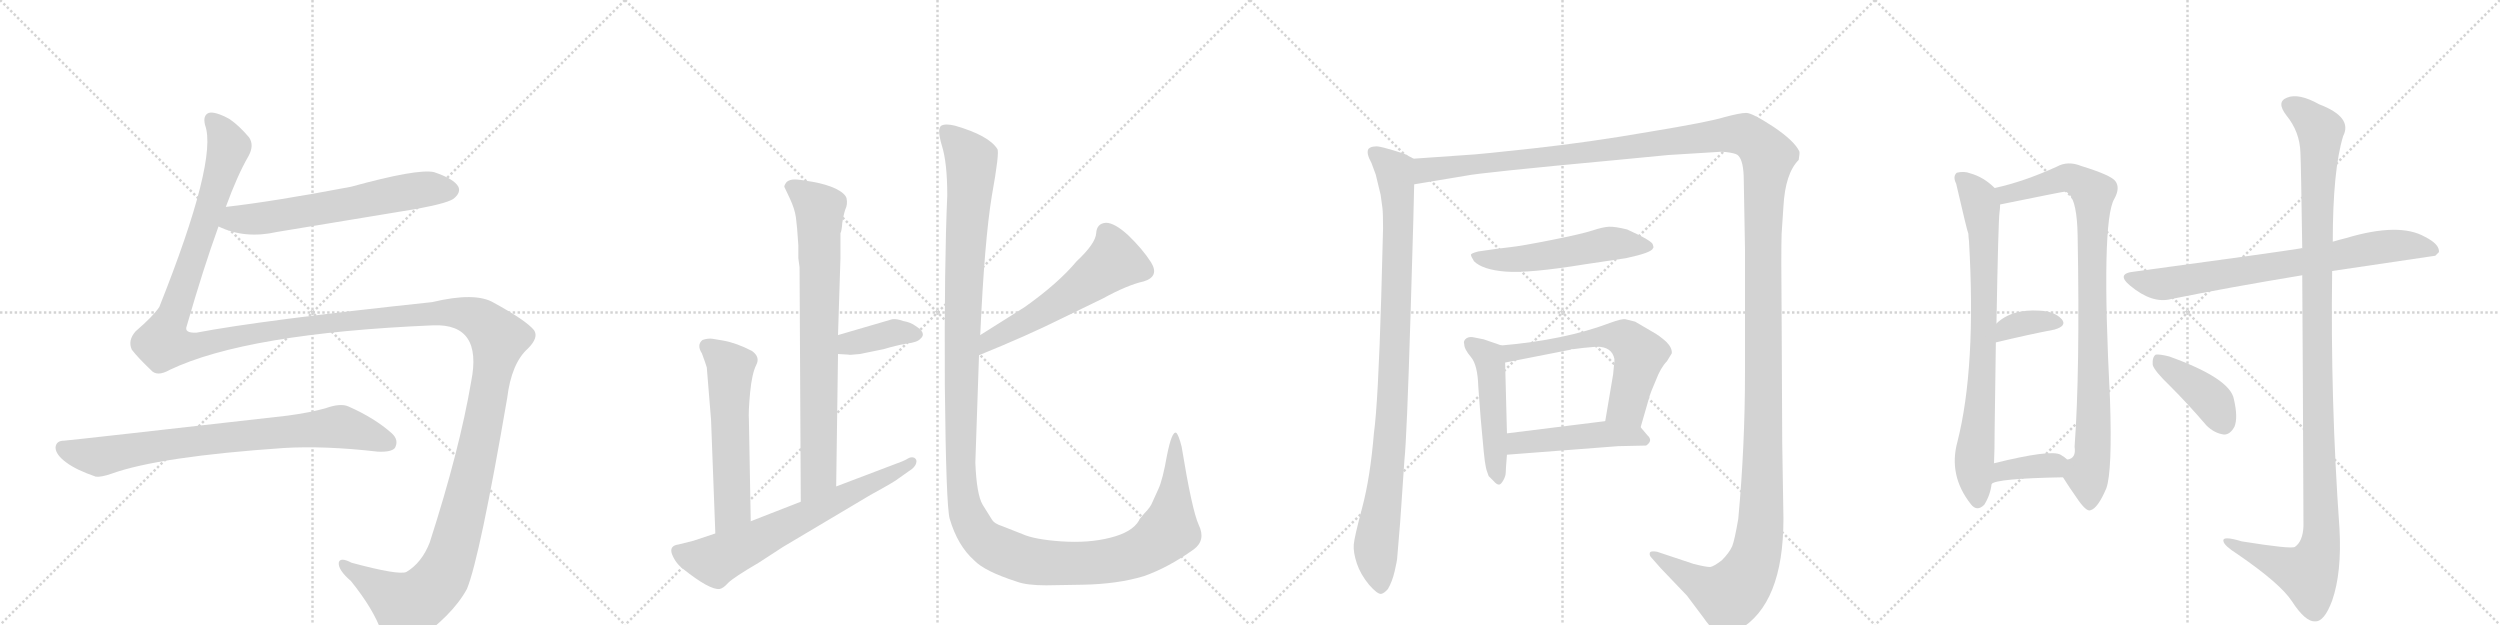 <svg version="1.1" viewBox="0 0 4096 1024" xmlns="http://www.w3.org/2000/svg">
  <g stroke="lightgray" stroke-dasharray="1,1" stroke-width="1" transform="scale(4, 4)">
    <line x1="0" y1="0" x2="256" y2="256"></line>
    <line x1="256" y1="0" x2="0" y2="256"></line>
    <line x1="128" y1="0" x2="128" y2="256"></line>
    <line x1="0" y1="128" x2="256" y2="128"></line>
    <line x1="256" y1="0" x2="512" y2="256"></line>
    <line x1="512" y1="0" x2="256" y2="256"></line>
    <line x1="384" y1="0" x2="384" y2="256"></line>
    <line x1="256" y1="128" x2="512" y2="128"></line>
    <line x1="512" y1="0" x2="768" y2="256"></line>
    <line x1="768" y1="0" x2="512" y2="256"></line>
    <line x1="640" y1="0" x2="640" y2="256"></line>
    <line x1="512" y1="128" x2="768" y2="128"></line>
    <line x1="768" y1="0" x2="1024" y2="256"></line>
    <line x1="1024" y1="0" x2="768" y2="256"></line>
    <line x1="896" y1="0" x2="896" y2="256"></line>
    <line x1="768" y1="128" x2="1024" y2="128"></line>
  </g>
<g transform="scale(1, -1) translate(0, -850)">
   <style type="text/css">
    @keyframes keyframes0 {
      from {
       stroke: black;
       stroke-dashoffset: 632;
       stroke-width: 128;
       }
       67% {
       animation-timing-function: step-end;
       stroke: black;
       stroke-dashoffset: 0;
       stroke-width: 128;
       }
       to {
       stroke: black;
       stroke-width: 1024;
       }
       }
       #make-me-a-hanzi-animation-0 {
         animation: keyframes0 0.764s both;
         animation-delay: 0s;
         animation-timing-function: linear;
       }
    @keyframes keyframes1 {
      from {
       stroke: black;
       stroke-dashoffset: 1819;
       stroke-width: 128;
       }
       86% {
       animation-timing-function: step-end;
       stroke: black;
       stroke-dashoffset: 0;
       stroke-width: 128;
       }
       to {
       stroke: black;
       stroke-width: 1024;
       }
       }
       #make-me-a-hanzi-animation-1 {
         animation: keyframes1 1.73s both;
         animation-delay: 0.764s;
         animation-timing-function: linear;
       }
    @keyframes keyframes2 {
      from {
       stroke: black;
       stroke-dashoffset: 799;
       stroke-width: 128;
       }
       72% {
       animation-timing-function: step-end;
       stroke: black;
       stroke-dashoffset: 0;
       stroke-width: 128;
       }
       to {
       stroke: black;
       stroke-width: 1024;
       }
       }
       #make-me-a-hanzi-animation-2 {
         animation: keyframes2 0.9s both;
         animation-delay: 2.495s;
         animation-timing-function: linear;
       }
    @keyframes keyframes3 {
      from {
       stroke: black;
       stroke-dashoffset: 793;
       stroke-width: 128;
       }
       72% {
       animation-timing-function: step-end;
       stroke: black;
       stroke-dashoffset: 0;
       stroke-width: 128;
       }
       to {
       stroke: black;
       stroke-width: 1024;
       }
       }
       #make-me-a-hanzi-animation-3 {
         animation: keyframes3 0.895s both;
         animation-delay: 3.395s;
         animation-timing-function: linear;
       }
    @keyframes keyframes4 {
      from {
       stroke: black;
       stroke-dashoffset: 382;
       stroke-width: 128;
       }
       55% {
       animation-timing-function: step-end;
       stroke: black;
       stroke-dashoffset: 0;
       stroke-width: 128;
       }
       to {
       stroke: black;
       stroke-width: 1024;
       }
       }
       #make-me-a-hanzi-animation-4 {
         animation: keyframes4 0.561s both;
         animation-delay: 4.29s;
         animation-timing-function: linear;
       }
    @keyframes keyframes5 {
      from {
       stroke: black;
       stroke-dashoffset: 580;
       stroke-width: 128;
       }
       65% {
       animation-timing-function: step-end;
       stroke: black;
       stroke-dashoffset: 0;
       stroke-width: 128;
       }
       to {
       stroke: black;
       stroke-width: 1024;
       }
       }
       #make-me-a-hanzi-animation-5 {
         animation: keyframes5 0.722s both;
         animation-delay: 4.851s;
         animation-timing-function: linear;
       }
    @keyframes keyframes6 {
      from {
       stroke: black;
       stroke-dashoffset: 680;
       stroke-width: 128;
       }
       69% {
       animation-timing-function: step-end;
       stroke: black;
       stroke-dashoffset: 0;
       stroke-width: 128;
       }
       to {
       stroke: black;
       stroke-width: 1024;
       }
       }
       #make-me-a-hanzi-animation-6 {
         animation: keyframes6 0.803s both;
         animation-delay: 5.573s;
         animation-timing-function: linear;
       }
    @keyframes keyframes7 {
      from {
       stroke: black;
       stroke-dashoffset: 570;
       stroke-width: 128;
       }
       65% {
       animation-timing-function: step-end;
       stroke: black;
       stroke-dashoffset: 0;
       stroke-width: 128;
       }
       to {
       stroke: black;
       stroke-width: 1024;
       }
       }
       #make-me-a-hanzi-animation-7 {
         animation: keyframes7 0.714s both;
         animation-delay: 6.376s;
         animation-timing-function: linear;
       }
    @keyframes keyframes8 {
      from {
       stroke: black;
       stroke-dashoffset: 1434;
       stroke-width: 128;
       }
       82% {
       animation-timing-function: step-end;
       stroke: black;
       stroke-dashoffset: 0;
       stroke-width: 128;
       }
       to {
       stroke: black;
       stroke-width: 1024;
       }
       }
       #make-me-a-hanzi-animation-8 {
         animation: keyframes8 1.417s both;
         animation-delay: 7.09s;
         animation-timing-function: linear;
       }
    @keyframes keyframes9 {
      from {
       stroke: black;
       stroke-dashoffset: 987;
       stroke-width: 128;
       }
       76% {
       animation-timing-function: step-end;
       stroke: black;
       stroke-dashoffset: 0;
       stroke-width: 128;
       }
       to {
       stroke: black;
       stroke-width: 1024;
       }
       }
       #make-me-a-hanzi-animation-9 {
         animation: keyframes9 1.053s both;
         animation-delay: 8.507s;
         animation-timing-function: linear;
       }
    @keyframes keyframes10 {
      from {
       stroke: black;
       stroke-dashoffset: 1730;
       stroke-width: 128;
       }
       85% {
       animation-timing-function: step-end;
       stroke: black;
       stroke-dashoffset: 0;
       stroke-width: 128;
       }
       to {
       stroke: black;
       stroke-width: 1024;
       }
       }
       #make-me-a-hanzi-animation-10 {
         animation: keyframes10 1.658s both;
         animation-delay: 9.561s;
         animation-timing-function: linear;
       }
    @keyframes keyframes11 {
      from {
       stroke: black;
       stroke-dashoffset: 542;
       stroke-width: 128;
       }
       64% {
       animation-timing-function: step-end;
       stroke: black;
       stroke-dashoffset: 0;
       stroke-width: 128;
       }
       to {
       stroke: black;
       stroke-width: 1024;
       }
       }
       #make-me-a-hanzi-animation-11 {
         animation: keyframes11 0.691s both;
         animation-delay: 11.218s;
         animation-timing-function: linear;
       }
    @keyframes keyframes12 {
      from {
       stroke: black;
       stroke-dashoffset: 493;
       stroke-width: 128;
       }
       62% {
       animation-timing-function: step-end;
       stroke: black;
       stroke-dashoffset: 0;
       stroke-width: 128;
       }
       to {
       stroke: black;
       stroke-width: 1024;
       }
       }
       #make-me-a-hanzi-animation-12 {
         animation: keyframes12 0.651s both;
         animation-delay: 11.91s;
         animation-timing-function: linear;
       }
    @keyframes keyframes13 {
      from {
       stroke: black;
       stroke-dashoffset: 608;
       stroke-width: 128;
       }
       66% {
       animation-timing-function: step-end;
       stroke: black;
       stroke-dashoffset: 0;
       stroke-width: 128;
       }
       to {
       stroke: black;
       stroke-width: 1024;
       }
       }
       #make-me-a-hanzi-animation-13 {
         animation: keyframes13 0.745s both;
         animation-delay: 12.561s;
         animation-timing-function: linear;
       }
    @keyframes keyframes14 {
      from {
       stroke: black;
       stroke-dashoffset: 481;
       stroke-width: 128;
       }
       61% {
       animation-timing-function: step-end;
       stroke: black;
       stroke-dashoffset: 0;
       stroke-width: 128;
       }
       to {
       stroke: black;
       stroke-width: 1024;
       }
       }
       #make-me-a-hanzi-animation-14 {
         animation: keyframes14 0.641s both;
         animation-delay: 13.306s;
         animation-timing-function: linear;
       }
    @keyframes keyframes15 {
      from {
       stroke: black;
       stroke-dashoffset: 796;
       stroke-width: 128;
       }
       72% {
       animation-timing-function: step-end;
       stroke: black;
       stroke-dashoffset: 0;
       stroke-width: 128;
       }
       to {
       stroke: black;
       stroke-width: 1024;
       }
       }
       #make-me-a-hanzi-animation-15 {
         animation: keyframes15 0.898s both;
         animation-delay: 13.947s;
         animation-timing-function: linear;
       }
    @keyframes keyframes16 {
      from {
       stroke: black;
       stroke-dashoffset: 931;
       stroke-width: 128;
       }
       75% {
       animation-timing-function: step-end;
       stroke: black;
       stroke-dashoffset: 0;
       stroke-width: 128;
       }
       to {
       stroke: black;
       stroke-width: 1024;
       }
       }
       #make-me-a-hanzi-animation-16 {
         animation: keyframes16 1.008s both;
         animation-delay: 14.845s;
         animation-timing-function: linear;
       }
    @keyframes keyframes17 {
      from {
       stroke: black;
       stroke-dashoffset: 357;
       stroke-width: 128;
       }
       54% {
       animation-timing-function: step-end;
       stroke: black;
       stroke-dashoffset: 0;
       stroke-width: 128;
       }
       to {
       stroke: black;
       stroke-width: 1024;
       }
       }
       #make-me-a-hanzi-animation-17 {
         animation: keyframes17 0.541s both;
         animation-delay: 15.852s;
         animation-timing-function: linear;
       }
    @keyframes keyframes18 {
      from {
       stroke: black;
       stroke-dashoffset: 371;
       stroke-width: 128;
       }
       55% {
       animation-timing-function: step-end;
       stroke: black;
       stroke-dashoffset: 0;
       stroke-width: 128;
       }
       to {
       stroke: black;
       stroke-width: 1024;
       }
       }
       #make-me-a-hanzi-animation-18 {
         animation: keyframes18 0.552s both;
         animation-delay: 16.393s;
         animation-timing-function: linear;
       }
    @keyframes keyframes19 {
      from {
       stroke: black;
       stroke-dashoffset: 760;
       stroke-width: 128;
       }
       71% {
       animation-timing-function: step-end;
       stroke: black;
       stroke-dashoffset: 0;
       stroke-width: 128;
       }
       to {
       stroke: black;
       stroke-width: 1024;
       }
       }
       #make-me-a-hanzi-animation-19 {
         animation: keyframes19 0.868s both;
         animation-delay: 16.945s;
         animation-timing-function: linear;
       }
    @keyframes keyframes20 {
      from {
       stroke: black;
       stroke-dashoffset: 1190;
       stroke-width: 128;
       }
       79% {
       animation-timing-function: step-end;
       stroke: black;
       stroke-dashoffset: 0;
       stroke-width: 128;
       }
       to {
       stroke: black;
       stroke-width: 1024;
       }
       }
       #make-me-a-hanzi-animation-20 {
         animation: keyframes20 1.218s both;
         animation-delay: 17.813s;
         animation-timing-function: linear;
       }
    @keyframes keyframes21 {
      from {
       stroke: black;
       stroke-dashoffset: 410;
       stroke-width: 128;
       }
       57% {
       animation-timing-function: step-end;
       stroke: black;
       stroke-dashoffset: 0;
       stroke-width: 128;
       }
       to {
       stroke: black;
       stroke-width: 1024;
       }
       }
       #make-me-a-hanzi-animation-21 {
         animation: keyframes21 0.584s both;
         animation-delay: 19.032s;
         animation-timing-function: linear;
       }
</style>
<path d="M 358 479 Q 401 458 454 470 L 684 508 Q 738 518 745 526 Q 755 535 751 544 Q 744 557 711 568 Q 684 574 575 544 Q 449 520 370 511 C 340 507 330 491 358 479 Z" fill="lightgray"></path> 
<path d="M 370 511 Q 389 563 407 594 Q 417 612 408 625 Q 392 644 376 655 Q 352 668 342 665 Q 332 661 336 645 Q 357 588 261 347 Q 251 332 222 307 Q 209 292 216 277 Q 226 264 247 244 Q 257 232 278 244 Q 404 304 710 317 Q 791 320 772 225 Q 753 113 704 -39 Q 691 -72 666 -87 Q 654 -93 576 -72 Q 557 -62 555 -72 Q 554 -84 575 -102 Q 612 -148 625 -185 Q 649 -225 680 -201 Q 741 -159 765 -115 Q 786 -64 831 198 Q 838 255 865 279 Q 883 297 875 309 Q 862 325 809 354 Q 779 372 708 355 Q 426 325 322 305 Q 301 304 306 316 Q 333 410 358 479 L 370 511 Z" fill="lightgray"></path> 
<path d="M 105 128 Q 92 128 91 117 Q 91 105 109 92 Q 125 80 157 69 Q 166 68 183 74 Q 261 102 465 116 Q 532 120 619 110 Q 641 109 647 116 Q 654 129 642 140 Q 614 165 571 184 Q 558 190 533 181 Q 508 174 471 169 Q 128 130 105 128 Z" fill="lightgray"></path> 
<path d="M 1308 427 L 1310 412 L 1312 28 C 1312 -2 1370 23 1370 53 L 1373 270 L 1373 301 L 1377 427 L 1377 468 Q 1379 471 1380 485 Q 1382 498 1385 507 Q 1389 515 1387 525 Q 1385 533 1369 541 Q 1354 548 1332 552 Q 1310 556 1302 556 Q 1294 556 1289 552 Q 1285 547 1285 544 L 1294 525 Q 1302 508 1304 494 Q 1306 480 1308 448 L 1308 427 Z" fill="lightgray"></path> 
<path d="M 1373 270 L 1390 269 Q 1390 268 1409 270 L 1448 278 Q 1468 284 1485 287 Q 1503 289 1508 295 Q 1519 304 1500 316 Q 1492 322 1480 324 Q 1469 328 1462 327 L 1373 301 C 1344 293 1343 272 1373 270 Z" fill="lightgray"></path> 
<path d="M 1230 -4 L 1227 162 Q 1226 175 1229 207 Q 1232 238 1239 252 Q 1246 265 1232 275 Q 1207 288 1185 292 L 1167 295 Q 1160 296 1151 293 Q 1141 285 1150 271 Q 1156 255 1158 248 L 1165 162 L 1172 -24 C 1173 -54 1231 -34 1230 -4 Z" fill="lightgray"></path> 
<path d="M 1312 28 L 1230 -4 L 1172 -24 L 1136 -36 L 1112 -42 Q 1096 -44 1101 -58 Q 1107 -73 1119 -82 Q 1163 -117 1179 -115 Q 1185 -114 1193 -105 Q 1202 -96 1243 -72 L 1283 -46 L 1426 39 Q 1468 62 1472 66 L 1489 78 Q 1499 84 1501 91 Q 1503 97 1498 100 Q 1493 102 1488 99 Q 1483 96 1478 94 L 1370 53 L 1312 28 Z" fill="lightgray"></path> 
<path d="M 1604 268 Q 1685 301 1741 329 L 1807 361 Q 1847 383 1874 389 Q 1900 397 1886 420 Q 1872 442 1848 465 Q 1826 485 1812 485 Q 1797 484 1796 468 Q 1795 451 1764 422 Q 1734 386 1679 347 L 1606 301 C 1581 285 1576 257 1604 268 Z" fill="lightgray"></path> 
<path d="M 1714 -109 L 1774 -108 Q 1831 -107 1874 -94 Q 1914 -80 1956 -50 Q 1976 -35 1964 -10 Q 1953 14 1936 118 Q 1931 138 1927 141 Q 1920 144 1912 104 Q 1905 64 1898 49 L 1888 27 Q 1885 19 1875 9 Q 1866 -1 1866 -3 Q 1855 -22 1819 -31 Q 1784 -40 1739 -37 Q 1695 -34 1675 -25 L 1642 -12 Q 1629 -8 1625 -1 L 1610 23 Q 1600 40 1598 92 L 1604 268 L 1606 301 Q 1613 456 1625 529 Q 1638 601 1634 606 Q 1620 628 1565 644 Q 1549 648 1542 644 Q 1535 639 1543 612 Q 1552 584 1552 530 Q 1547 416 1548 219 Q 1550 21 1556 0 Q 1569 -44 1596 -68 Q 1613 -86 1666 -103 Q 1682 -109 1714 -109 Z" fill="lightgray"></path> 
<path d="M 2316 590 L 2301 598 Q 2258 612 2253 610 Q 2246 610 2242 606 Q 2238 599 2247 583 L 2254 564 L 2262 531 L 2265 509 Q 2266 501 2266 476 L 2263 363 Q 2258 191 2251 140 Q 2245 68 2232 19 Q 2219 -30 2218 -42 Q 2217 -55 2223 -73 Q 2229 -91 2243 -108 Q 2257 -124 2263 -123 Q 2268 -122 2274 -115 Q 2281 -103 2285 -86 Q 2289 -68 2289 -66 L 2294 -6 L 2301 96 Q 2305 134 2311 333 Q 2317 531 2317 548 C 2318 578 2318 589 2316 590 Z" fill="lightgray"></path> 
<path d="M 2317 548 L 2401 562 Q 2424 567 2650 588 L 2733 596 L 2814 601 Q 2822 602 2834 600 Q 2846 598 2848 595 Q 2857 586 2857 554 L 2859 442 L 2859 240 Q 2859 119 2848 0 Q 2842 -35 2838 -45 Q 2833 -56 2821 -68 Q 2808 -78 2802 -79 Q 2795 -79 2775 -74 L 2715 -54 Q 2704 -52 2703 -56 Q 2702 -60 2706 -64 L 2721 -81 L 2764 -126 L 2791 -162 Q 2800 -175 2808 -182 Q 2823 -197 2849 -182 Q 2922 -140 2922 0 L 2920 124 L 2919 334 Q 2918 436 2919 467 L 2922 512 Q 2925 566 2947 588 Q 2949 600 2948 602 Q 2940 619 2906 642 Q 2871 665 2861 665 Q 2851 665 2825 658 Q 2799 650 2702 634 Q 2604 617 2513 607 Q 2421 597 2416 597 L 2316 590 C 2286 588 2287 543 2317 548 Z" fill="lightgray"></path> 
<path d="M 2664 427 Q 2706 436 2708 443 Q 2710 444 2708 449 Q 2708 455 2666 474 Q 2646 479 2636 478.5 Q 2626 478 2609.5 472.5 Q 2593 467 2543 457 Q 2493 447 2474 445 Q 2455 443 2422 438 Q 2410 435 2410 432.5 Q 2410 430 2415 422 Q 2429 408 2467 405 Q 2505 402 2597 417 L 2664 427 Z" fill="lightgray"></path> 
<path d="M 2460 284 L 2431 294 L 2416 297 Q 2408 299 2403 296 Q 2397 292 2399 286 Q 2399 278 2410 265 Q 2421 252 2422 217 L 2426 164 Q 2432 94 2434 87 Q 2435 80 2439 70 Q 2442 67 2447 62 Q 2452 56 2456 56 Q 2459 56 2463 63 Q 2467 70 2467 76 Q 2467 81 2469 105 L 2469 140 L 2466 256 C 2465 282 2465 282 2460 284 Z" fill="lightgray"></path> 
<path d="M 2688 150 L 2703 202 Q 2704 206 2713 227 Q 2721 248 2731 258 L 2739 271 Q 2740 280 2730 290 Q 2719 300 2708 306 L 2679 323 L 2663 327 Q 2657 328 2638 321 Q 2564 293 2460 284 C 2430 281 2437 250 2466 256 L 2573 277 L 2575 278 L 2578 278 L 2594 280 L 2616 282 Q 2641 282 2645 262 L 2645 257 L 2644 248 L 2643 237 L 2630 160 C 2625 130 2680 121 2688 150 Z" fill="lightgray"></path> 
<path d="M 2469 105 L 2651 119 L 2697 120 Q 2709 128 2699 137 L 2688 150 C 2675 166 2660 164 2630 160 L 2469 140 C 2439 136 2439 103 2469 105 Z" fill="lightgray"></path> 
<path d="M 3268 542 Q 3250 560 3228 566 Q 3218 570 3206 567 Q 3199 561 3205 549 Q 3223 471 3225 467 Q 3225 463 3226 455 Q 3238 248 3207 126 Q 3192 71 3229 24 Q 3239 11 3251 23 Q 3261 39 3263 57 L 3267 91 Q 3268 113 3268 145 Q 3269 227 3270 289 L 3271 320 Q 3274 488 3276 502 Q 3277 509 3277 515 C 3278 533 3278 533 3268 542 Z" fill="lightgray"></path> 
<path d="M 3380 68 Q 3390 52 3402 35 Q 3418 11 3425 14 Q 3437 17 3451 50 Q 3461 78 3457 196 Q 3442 487 3464 524 Q 3474 542 3466 553 Q 3459 563 3410 578 Q 3388 587 3370 577 Q 3315 552 3268 542 C 3239 535 3248 509 3277 515 Q 3380 536 3383 536 Q 3386 536 3390 532 Q 3403 519 3404 464 Q 3408 241 3399 118 Q 3402 99 3387 97 C 3372 80 3372 80 3380 68 Z" fill="lightgray"></path> 
<path d="M 3270 289 Q 3324 302 3366 310 Q 3387 316 3378 327 Q 3366 340 3342 341 Q 3296 344 3271 320 C 3249 300 3241 282 3270 289 Z" fill="lightgray"></path> 
<path d="M 3263 57 Q 3270 66 3380 68 C 3410 69 3410 77 3387 97 Q 3383 101 3376 105 Q 3360 114 3267 91 C 3238 84 3237 42 3263 57 Z" fill="lightgray"></path> 
<path d="M 3821 406 L 3990 431 L 3996 437 Q 3997 450 3973 462 Q 3931 486 3844 460 Q 3832 457 3822 454 L 3772 443 Q 3771 444 3769 443 Q 3733 437 3497 405 Q 3466 402 3490 382 Q 3526 352 3557 360 Q 3651 379 3772 399 L 3821 406 Z" fill="lightgray"></path> 
<path d="M 3772 399 Q 3773 251 3774 -12 Q 3773 -37 3760 -46 Q 3754 -50 3673 -37 Q 3640 -27 3643 -37 Q 3644 -44 3666 -58 Q 3736 -106 3755 -135 Q 3777 -169 3793 -168 Q 3808 -169 3821 -134 Q 3837 -88 3833 -16 Q 3818 195 3821 406 L 3822 454 Q 3822 571 3839 627 Q 3855 658 3800 679 Q 3766 698 3747 690 Q 3729 683 3746 661 Q 3768 634 3769 600 Q 3770 582 3772 443 L 3772 399 Z" fill="lightgray"></path> 
<path d="M 3555 218 Q 3585 188 3615 153 Q 3628 140 3644 138 Q 3654 138 3661 151 Q 3667 166 3660 196 Q 3654 230 3554 266 Q 3538 270 3532 269 Q 3526 265 3527 252 Q 3530 242 3555 218 Z" fill="lightgray"></path> 
      <clipPath id="make-me-a-hanzi-clip-0">
      <path d="M 358 479 Q 401 458 454 470 L 684 508 Q 738 518 745 526 Q 755 535 751 544 Q 744 557 711 568 Q 684 574 575 544 Q 449 520 370 511 C 340 507 330 491 358 479 Z" fill="lightgray"></path>
      </clipPath>
      <path clip-path="url(#make-me-a-hanzi-clip-0)" d="M 367 482 L 385 491 L 458 496 L 668 536 L 737 539 " fill="none" id="make-me-a-hanzi-animation-0" stroke-dasharray="504 1008" stroke-linecap="round"></path>

      <clipPath id="make-me-a-hanzi-clip-1">
      <path d="M 370 511 Q 389 563 407 594 Q 417 612 408 625 Q 392 644 376 655 Q 352 668 342 665 Q 332 661 336 645 Q 357 588 261 347 Q 251 332 222 307 Q 209 292 216 277 Q 226 264 247 244 Q 257 232 278 244 Q 404 304 710 317 Q 791 320 772 225 Q 753 113 704 -39 Q 691 -72 666 -87 Q 654 -93 576 -72 Q 557 -62 555 -72 Q 554 -84 575 -102 Q 612 -148 625 -185 Q 649 -225 680 -201 Q 741 -159 765 -115 Q 786 -64 831 198 Q 838 255 865 279 Q 883 297 875 309 Q 862 325 809 354 Q 779 372 708 355 Q 426 325 322 305 Q 301 304 306 316 Q 333 410 358 479 L 370 511 Z" fill="lightgray"></path>
      </clipPath>
      <path clip-path="url(#make-me-a-hanzi-clip-1)" d="M 346 654 L 375 609 L 267 288 L 316 283 L 457 310 L 740 338 L 785 327 L 817 295 L 766 38 L 743 -50 L 723 -97 L 692 -129 L 667 -143 L 563 -75 " fill="none" id="make-me-a-hanzi-animation-1" stroke-dasharray="1691 3382" stroke-linecap="round"></path>

      <clipPath id="make-me-a-hanzi-clip-2">
      <path d="M 105 128 Q 92 128 91 117 Q 91 105 109 92 Q 125 80 157 69 Q 166 68 183 74 Q 261 102 465 116 Q 532 120 619 110 Q 641 109 647 116 Q 654 129 642 140 Q 614 165 571 184 Q 558 190 533 181 Q 508 174 471 169 Q 128 130 105 128 Z" fill="lightgray"></path>
      </clipPath>
      <path clip-path="url(#make-me-a-hanzi-clip-2)" d="M 103 116 L 160 101 L 356 133 L 550 151 L 637 124 " fill="none" id="make-me-a-hanzi-animation-2" stroke-dasharray="671 1342" stroke-linecap="round"></path>

      <clipPath id="make-me-a-hanzi-clip-3">
      <path d="M 1308 427 L 1310 412 L 1312 28 C 1312 -2 1370 23 1370 53 L 1373 270 L 1373 301 L 1377 427 L 1377 468 Q 1379 471 1380 485 Q 1382 498 1385 507 Q 1389 515 1387 525 Q 1385 533 1369 541 Q 1354 548 1332 552 Q 1310 556 1302 556 Q 1294 556 1289 552 Q 1285 547 1285 544 L 1294 525 Q 1302 508 1304 494 Q 1306 480 1308 448 L 1308 427 Z" fill="lightgray"></path>
      </clipPath>
      <path clip-path="url(#make-me-a-hanzi-clip-3)" d="M 1296 543 L 1343 507 L 1341 72 L 1317 36 " fill="none" id="make-me-a-hanzi-animation-3" stroke-dasharray="665 1330" stroke-linecap="round"></path>

      <clipPath id="make-me-a-hanzi-clip-4">
      <path d="M 1373 270 L 1390 269 Q 1390 268 1409 270 L 1448 278 Q 1468 284 1485 287 Q 1503 289 1508 295 Q 1519 304 1500 316 Q 1492 322 1480 324 Q 1469 328 1462 327 L 1373 301 C 1344 293 1343 272 1373 270 Z" fill="lightgray"></path>
      </clipPath>
      <path clip-path="url(#make-me-a-hanzi-clip-4)" d="M 1378 278 L 1391 287 L 1465 305 L 1499 304 " fill="none" id="make-me-a-hanzi-animation-4" stroke-dasharray="254 508" stroke-linecap="round"></path>

      <clipPath id="make-me-a-hanzi-clip-5">
      <path d="M 1230 -4 L 1227 162 Q 1226 175 1229 207 Q 1232 238 1239 252 Q 1246 265 1232 275 Q 1207 288 1185 292 L 1167 295 Q 1160 296 1151 293 Q 1141 285 1150 271 Q 1156 255 1158 248 L 1165 162 L 1172 -24 C 1173 -54 1231 -34 1230 -4 Z" fill="lightgray"></path>
      </clipPath>
      <path clip-path="url(#make-me-a-hanzi-clip-5)" d="M 1158 283 L 1197 249 L 1199 15 L 1177 -16 " fill="none" id="make-me-a-hanzi-animation-5" stroke-dasharray="452 904" stroke-linecap="round"></path>

      <clipPath id="make-me-a-hanzi-clip-6">
      <path d="M 1312 28 L 1230 -4 L 1172 -24 L 1136 -36 L 1112 -42 Q 1096 -44 1101 -58 Q 1107 -73 1119 -82 Q 1163 -117 1179 -115 Q 1185 -114 1193 -105 Q 1202 -96 1243 -72 L 1283 -46 L 1426 39 Q 1468 62 1472 66 L 1489 78 Q 1499 84 1501 91 Q 1503 97 1498 100 Q 1493 102 1488 99 Q 1483 96 1478 94 L 1370 53 L 1312 28 Z" fill="lightgray"></path>
      </clipPath>
      <path clip-path="url(#make-me-a-hanzi-clip-6)" d="M 1110 -53 L 1172 -68 L 1429 56 L 1494 94 " fill="none" id="make-me-a-hanzi-animation-6" stroke-dasharray="552 1104" stroke-linecap="round"></path>

      <clipPath id="make-me-a-hanzi-clip-7">
      <path d="M 1604 268 Q 1685 301 1741 329 L 1807 361 Q 1847 383 1874 389 Q 1900 397 1886 420 Q 1872 442 1848 465 Q 1826 485 1812 485 Q 1797 484 1796 468 Q 1795 451 1764 422 Q 1734 386 1679 347 L 1606 301 C 1581 285 1576 257 1604 268 Z" fill="lightgray"></path>
      </clipPath>
      <path clip-path="url(#make-me-a-hanzi-clip-7)" d="M 1812 469 L 1826 421 L 1736 356 L 1633 299 L 1614 284 L 1611 273 " fill="none" id="make-me-a-hanzi-animation-7" stroke-dasharray="442 884" stroke-linecap="round"></path>

      <clipPath id="make-me-a-hanzi-clip-8">
      <path d="M 1714 -109 L 1774 -108 Q 1831 -107 1874 -94 Q 1914 -80 1956 -50 Q 1976 -35 1964 -10 Q 1953 14 1936 118 Q 1931 138 1927 141 Q 1920 144 1912 104 Q 1905 64 1898 49 L 1888 27 Q 1885 19 1875 9 Q 1866 -1 1866 -3 Q 1855 -22 1819 -31 Q 1784 -40 1739 -37 Q 1695 -34 1675 -25 L 1642 -12 Q 1629 -8 1625 -1 L 1610 23 Q 1600 40 1598 92 L 1604 268 L 1606 301 Q 1613 456 1625 529 Q 1638 601 1634 606 Q 1620 628 1565 644 Q 1549 648 1542 644 Q 1535 639 1543 612 Q 1552 584 1552 530 Q 1547 416 1548 219 Q 1550 21 1556 0 Q 1569 -44 1596 -68 Q 1613 -86 1666 -103 Q 1682 -109 1714 -109 Z" fill="lightgray"></path>
      </clipPath>
      <path clip-path="url(#make-me-a-hanzi-clip-8)" d="M 1548 637 L 1591 588 L 1577 338 L 1573 92 L 1580 24 L 1600 -23 L 1639 -52 L 1687 -69 L 1795 -72 L 1867 -55 L 1915 -18 L 1926 63 L 1927 136 " fill="none" id="make-me-a-hanzi-animation-8" stroke-dasharray="1306 2612" stroke-linecap="round"></path>

      <clipPath id="make-me-a-hanzi-clip-9">
      <path d="M 2316 590 L 2301 598 Q 2258 612 2253 610 Q 2246 610 2242 606 Q 2238 599 2247 583 L 2254 564 L 2262 531 L 2265 509 Q 2266 501 2266 476 L 2263 363 Q 2258 191 2251 140 Q 2245 68 2232 19 Q 2219 -30 2218 -42 Q 2217 -55 2223 -73 Q 2229 -91 2243 -108 Q 2257 -124 2263 -123 Q 2268 -122 2274 -115 Q 2281 -103 2285 -86 Q 2289 -68 2289 -66 L 2294 -6 L 2301 96 Q 2305 134 2311 333 Q 2317 531 2317 548 C 2318 578 2318 589 2316 590 Z" fill="lightgray"></path>
      </clipPath>
      <path clip-path="url(#make-me-a-hanzi-clip-9)" d="M 2250 601 L 2285 571 L 2291 507 L 2281 175 L 2254 -48 L 2263 -111 " fill="none" id="make-me-a-hanzi-animation-9" stroke-dasharray="859 1718" stroke-linecap="round"></path>

      <clipPath id="make-me-a-hanzi-clip-10">
      <path d="M 2317 548 L 2401 562 Q 2424 567 2650 588 L 2733 596 L 2814 601 Q 2822 602 2834 600 Q 2846 598 2848 595 Q 2857 586 2857 554 L 2859 442 L 2859 240 Q 2859 119 2848 0 Q 2842 -35 2838 -45 Q 2833 -56 2821 -68 Q 2808 -78 2802 -79 Q 2795 -79 2775 -74 L 2715 -54 Q 2704 -52 2703 -56 Q 2702 -60 2706 -64 L 2721 -81 L 2764 -126 L 2791 -162 Q 2800 -175 2808 -182 Q 2823 -197 2849 -182 Q 2922 -140 2922 0 L 2920 124 L 2919 334 Q 2918 436 2919 467 L 2922 512 Q 2925 566 2947 588 Q 2949 600 2948 602 Q 2940 619 2906 642 Q 2871 665 2861 665 Q 2851 665 2825 658 Q 2799 650 2702 634 Q 2604 617 2513 607 Q 2421 597 2416 597 L 2316 590 C 2286 588 2287 543 2317 548 Z" fill="lightgray"></path>
      </clipPath>
      <path clip-path="url(#make-me-a-hanzi-clip-10)" d="M 2323 555 L 2339 572 L 2635 602 L 2841 630 L 2866 625 L 2897 594 L 2888 464 L 2888 69 L 2885 -10 L 2876 -61 L 2859 -98 L 2833 -126 L 2794 -111 L 2710 -58 " fill="none" id="make-me-a-hanzi-animation-10" stroke-dasharray="1602 3204" stroke-linecap="round"></path>

      <clipPath id="make-me-a-hanzi-clip-11">
      <path d="M 2664 427 Q 2706 436 2708 443 Q 2710 444 2708 449 Q 2708 455 2666 474 Q 2646 479 2636 478.5 Q 2626 478 2609.5 472.5 Q 2593 467 2543 457 Q 2493 447 2474 445 Q 2455 443 2422 438 Q 2410 435 2410 432.5 Q 2410 430 2415 422 Q 2429 408 2467 405 Q 2505 402 2597 417 L 2664 427 Z" fill="lightgray"></path>
      </clipPath>
      <path clip-path="url(#make-me-a-hanzi-clip-11)" d="M 2418 430 L 2460 424 L 2503 427 L 2634 451 L 2701 446 " fill="none" id="make-me-a-hanzi-animation-11" stroke-dasharray="414 828" stroke-linecap="round"></path>

      <clipPath id="make-me-a-hanzi-clip-12">
      <path d="M 2460 284 L 2431 294 L 2416 297 Q 2408 299 2403 296 Q 2397 292 2399 286 Q 2399 278 2410 265 Q 2421 252 2422 217 L 2426 164 Q 2432 94 2434 87 Q 2435 80 2439 70 Q 2442 67 2447 62 Q 2452 56 2456 56 Q 2459 56 2463 63 Q 2467 70 2467 76 Q 2467 81 2469 105 L 2469 140 L 2466 256 C 2465 282 2465 282 2460 284 Z" fill="lightgray"></path>
      </clipPath>
      <path clip-path="url(#make-me-a-hanzi-clip-12)" d="M 2410 287 L 2441 258 L 2455 64 " fill="none" id="make-me-a-hanzi-animation-12" stroke-dasharray="365 730" stroke-linecap="round"></path>

      <clipPath id="make-me-a-hanzi-clip-13">
      <path d="M 2688 150 L 2703 202 Q 2704 206 2713 227 Q 2721 248 2731 258 L 2739 271 Q 2740 280 2730 290 Q 2719 300 2708 306 L 2679 323 L 2663 327 Q 2657 328 2638 321 Q 2564 293 2460 284 C 2430 281 2437 250 2466 256 L 2573 277 L 2575 278 L 2578 278 L 2594 280 L 2616 282 Q 2641 282 2645 262 L 2645 257 L 2644 248 L 2643 237 L 2630 160 C 2625 130 2680 121 2688 150 Z" fill="lightgray"></path>
      </clipPath>
      <path clip-path="url(#make-me-a-hanzi-clip-13)" d="M 2469 279 L 2477 272 L 2610 297 L 2661 296 L 2686 266 L 2666 185 L 2639 166 " fill="none" id="make-me-a-hanzi-animation-13" stroke-dasharray="480 960" stroke-linecap="round"></path>

      <clipPath id="make-me-a-hanzi-clip-14">
      <path d="M 2469 105 L 2651 119 L 2697 120 Q 2709 128 2699 137 L 2688 150 C 2675 166 2660 164 2630 160 L 2469 140 C 2439 136 2439 103 2469 105 Z" fill="lightgray"></path>
      </clipPath>
      <path clip-path="url(#make-me-a-hanzi-clip-14)" d="M 2476 111 L 2490 124 L 2634 139 L 2678 136 L 2694 129 " fill="none" id="make-me-a-hanzi-animation-14" stroke-dasharray="353 706" stroke-linecap="round"></path>

      <clipPath id="make-me-a-hanzi-clip-15">
      <path d="M 3268 542 Q 3250 560 3228 566 Q 3218 570 3206 567 Q 3199 561 3205 549 Q 3223 471 3225 467 Q 3225 463 3226 455 Q 3238 248 3207 126 Q 3192 71 3229 24 Q 3239 11 3251 23 Q 3261 39 3263 57 L 3267 91 Q 3268 113 3268 145 Q 3269 227 3270 289 L 3271 320 Q 3274 488 3276 502 Q 3277 509 3277 515 C 3278 533 3278 533 3268 542 Z" fill="lightgray"></path>
      </clipPath>
      <path clip-path="url(#make-me-a-hanzi-clip-15)" d="M 3213 559 L 3242 522 L 3250 470 L 3252 334 L 3235 98 L 3240 30 " fill="none" id="make-me-a-hanzi-animation-15" stroke-dasharray="668 1336" stroke-linecap="round"></path>

      <clipPath id="make-me-a-hanzi-clip-16">
      <path d="M 3380 68 Q 3390 52 3402 35 Q 3418 11 3425 14 Q 3437 17 3451 50 Q 3461 78 3457 196 Q 3442 487 3464 524 Q 3474 542 3466 553 Q 3459 563 3410 578 Q 3388 587 3370 577 Q 3315 552 3268 542 C 3239 535 3248 509 3277 515 Q 3380 536 3383 536 Q 3386 536 3390 532 Q 3403 519 3404 464 Q 3408 241 3399 118 Q 3402 99 3387 97 C 3372 80 3372 80 3380 68 Z" fill="lightgray"></path>
      </clipPath>
      <path clip-path="url(#make-me-a-hanzi-clip-16)" d="M 3276 537 L 3293 532 L 3390 559 L 3429 534 L 3432 208 L 3427 95 L 3420 71 L 3424 25 " fill="none" id="make-me-a-hanzi-animation-16" stroke-dasharray="803 1606" stroke-linecap="round"></path>

      <clipPath id="make-me-a-hanzi-clip-17">
      <path d="M 3270 289 Q 3324 302 3366 310 Q 3387 316 3378 327 Q 3366 340 3342 341 Q 3296 344 3271 320 C 3249 300 3241 282 3270 289 Z" fill="lightgray"></path>
      </clipPath>
      <path clip-path="url(#make-me-a-hanzi-clip-17)" d="M 3276 297 L 3288 311 L 3307 319 L 3369 321 " fill="none" id="make-me-a-hanzi-animation-17" stroke-dasharray="229 458" stroke-linecap="round"></path>

      <clipPath id="make-me-a-hanzi-clip-18">
      <path d="M 3263 57 Q 3270 66 3380 68 C 3410 69 3410 77 3387 97 Q 3383 101 3376 105 Q 3360 114 3267 91 C 3238 84 3237 42 3263 57 Z" fill="lightgray"></path>
      </clipPath>
      <path clip-path="url(#make-me-a-hanzi-clip-18)" d="M 3268 64 L 3284 81 L 3375 92 " fill="none" id="make-me-a-hanzi-animation-18" stroke-dasharray="243 486" stroke-linecap="round"></path>

      <clipPath id="make-me-a-hanzi-clip-19">
      <path d="M 3821 406 L 3990 431 L 3996 437 Q 3997 450 3973 462 Q 3931 486 3844 460 Q 3832 457 3822 454 L 3772 443 Q 3771 444 3769 443 Q 3733 437 3497 405 Q 3466 402 3490 382 Q 3526 352 3557 360 Q 3651 379 3772 399 L 3821 406 Z" fill="lightgray"></path>
      </clipPath>
      <path clip-path="url(#make-me-a-hanzi-clip-19)" d="M 3491 394 L 3547 385 L 3893 445 L 3960 447 L 3988 439 " fill="none" id="make-me-a-hanzi-animation-19" stroke-dasharray="632 1264" stroke-linecap="round"></path>

      <clipPath id="make-me-a-hanzi-clip-20">
      <path d="M 3772 399 Q 3773 251 3774 -12 Q 3773 -37 3760 -46 Q 3754 -50 3673 -37 Q 3640 -27 3643 -37 Q 3644 -44 3666 -58 Q 3736 -106 3755 -135 Q 3777 -169 3793 -168 Q 3808 -169 3821 -134 Q 3837 -88 3833 -16 Q 3818 195 3821 406 L 3822 454 Q 3822 571 3839 627 Q 3855 658 3800 679 Q 3766 698 3747 690 Q 3729 683 3746 661 Q 3768 634 3769 600 Q 3770 582 3772 443 L 3772 399 Z" fill="lightgray"></path>
      </clipPath>
      <path clip-path="url(#make-me-a-hanzi-clip-20)" d="M 3753 675 L 3782 657 L 3802 632 L 3795 457 L 3803 -26 L 3798 -57 L 3782 -90 L 3650 -39 " fill="none" id="make-me-a-hanzi-animation-20" stroke-dasharray="1062 2124" stroke-linecap="round"></path>

      <clipPath id="make-me-a-hanzi-clip-21">
      <path d="M 3555 218 Q 3585 188 3615 153 Q 3628 140 3644 138 Q 3654 138 3661 151 Q 3667 166 3660 196 Q 3654 230 3554 266 Q 3538 270 3532 269 Q 3526 265 3527 252 Q 3530 242 3555 218 Z" fill="lightgray"></path>
      </clipPath>
      <path clip-path="url(#make-me-a-hanzi-clip-21)" d="M 3536 262 L 3624 194 L 3643 156 " fill="none" id="make-me-a-hanzi-animation-21" stroke-dasharray="282 564" stroke-linecap="round"></path>

</g>
</svg>
